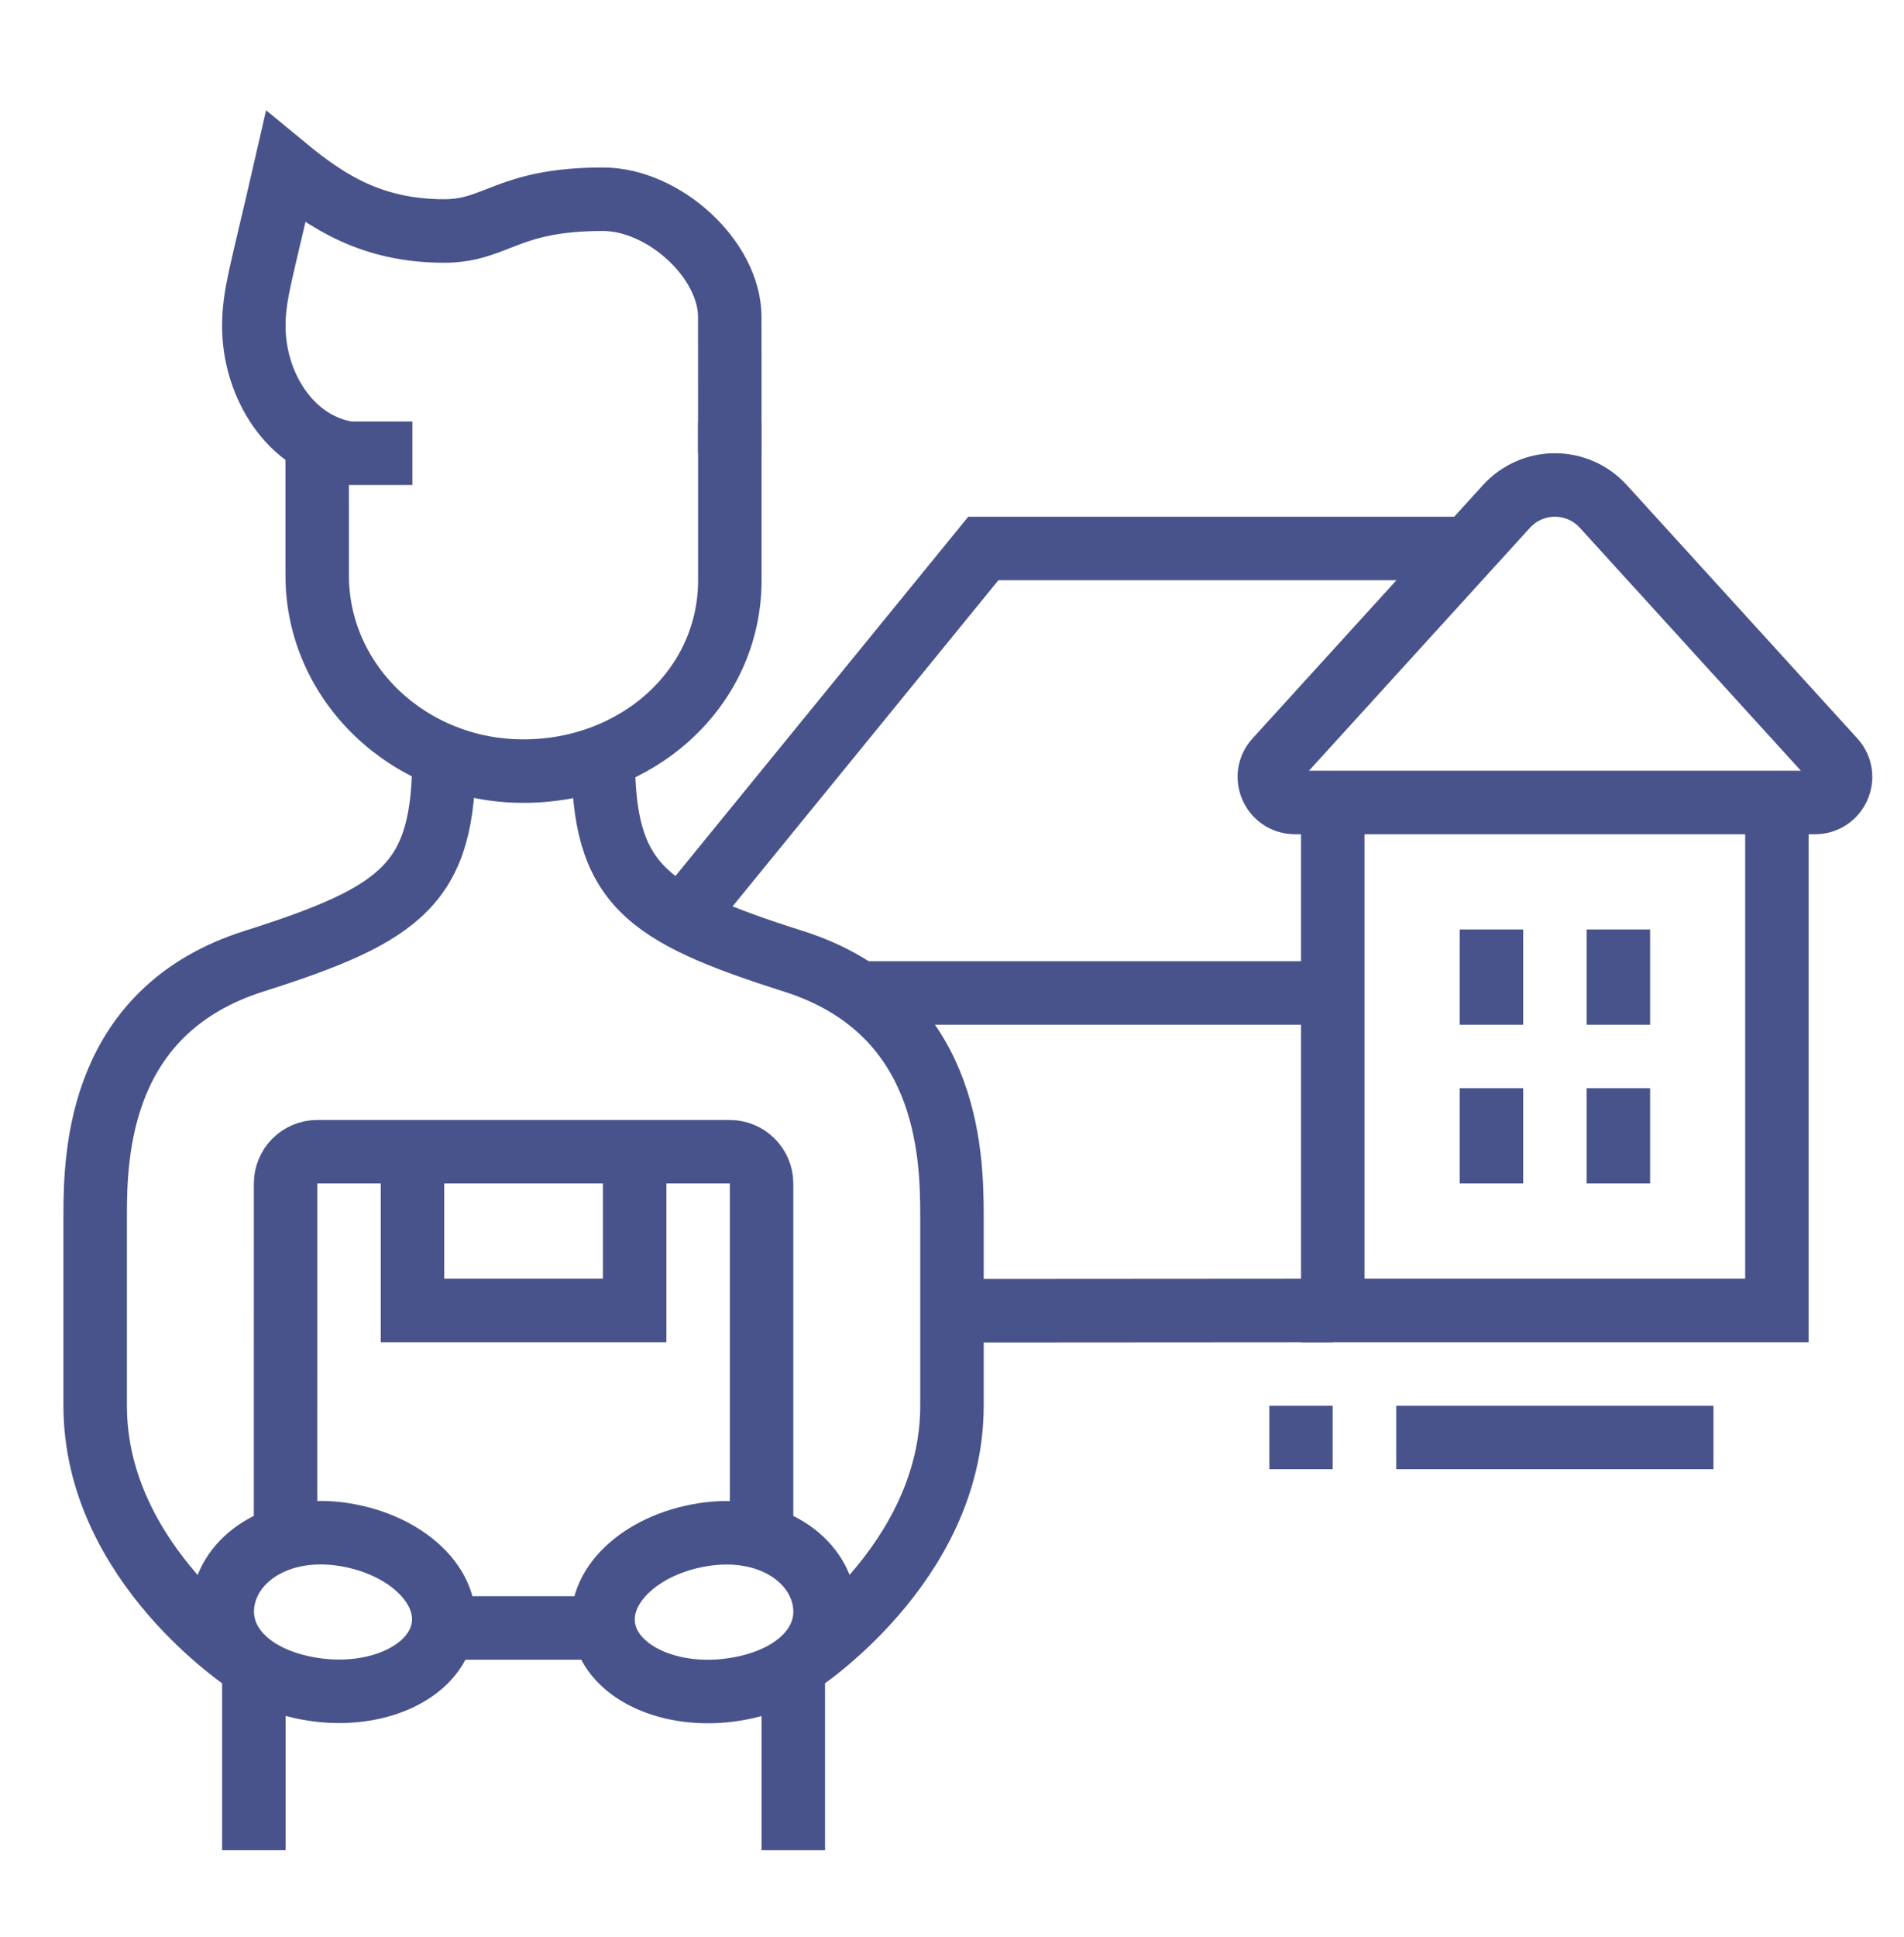 <svg width="60" height="61" viewBox="0 0 60 61" fill="none" xmlns="http://www.w3.org/2000/svg">
<path d="M22.999 13.295V18.275C22.999 21.676 20.084 24.287 16.495 24.287C12.906 24.287 9.996 21.53 9.996 18.128L9.995 13.941" stroke="#48538B" stroke-width="2" stroke-miterlimit="10"/>
<path d="M12.995 14.275H10.999C9.14 14 7.999 12.112 7.999 10.275C7.999 9.275 8.229 8.641 8.999 5.275C10.325 6.368 11.732 7.275 13.999 7.275C15.656 7.275 15.973 6.275 18.999 6.275C20.919 6.275 22.997 8.168 22.997 9.987L22.998 14.275" stroke="#48538B" stroke-width="2" stroke-miterlimit="10"/>
<path d="M8.999 48.427L9 37.276C9 36.723 9.447 36.275 10 36.275H22.994C23.546 36.275 23.999 36.723 23.999 37.275V48.427" stroke="#48538B" stroke-width="2" stroke-miterlimit="10"/>
<path d="M12.999 36.275V41.275H19.999V36.275" stroke="#48538B" stroke-width="2" stroke-miterlimit="10"/>
<path d="M7.999 52.506V58.275" stroke="#48538B" stroke-width="2" stroke-miterlimit="10"/>
<path d="M25.959 50.356C26.229 51.702 25.136 52.898 23.14 53.211C21.144 53.524 19.306 52.687 19.036 51.34C18.766 49.993 20.165 48.648 22.162 48.335C24.157 48.022 25.688 49.009 25.959 50.356Z" stroke="#48538B" stroke-width="2" stroke-miterlimit="10"/>
<path d="M24.999 52.511V58.276" stroke="#48538B" stroke-width="2" stroke-miterlimit="10"/>
<path d="M55.995 25.275V41.275H41.999V25.275" stroke="#48538B" stroke-width="2" stroke-miterlimit="10"/>
<path d="M41.999 31.275H27.072" stroke="#48538B" stroke-width="2" stroke-miterlimit="10"/>
<path d="M29.999 41.283L41.999 41.275" stroke="#48538B" stroke-width="2" stroke-miterlimit="10"/>
<path d="M21.498 28.912L30.987 17.275H46.268" stroke="#48538B" stroke-width="2" stroke-miterlimit="10"/>
<path d="M46.999 32.275V29.275" stroke="#48538B" stroke-width="2" stroke-miterlimit="10"/>
<path d="M50.999 29.275V32.275" stroke="#48538B" stroke-width="2" stroke-miterlimit="10"/>
<path d="M46.999 34.275V37.275" stroke="#48538B" stroke-width="2" stroke-miterlimit="10"/>
<path d="M50.999 34.275V37.275" stroke="#48538B" stroke-width="2" stroke-miterlimit="10"/>
<path d="M44 45.275H53.995" stroke="#48538B" stroke-width="2" stroke-miterlimit="10"/>
<path d="M41.995 45.275H40" stroke="#48538B" stroke-width="2" stroke-miterlimit="10"/>
<path d="M48.999 15.275C49.58 15.275 50.133 15.519 50.523 15.948L57.791 23.932C58.26 24.448 57.892 25.275 57.196 25.275H40.807C40.108 25.275 39.74 24.446 40.212 23.929L47.475 15.948C47.867 15.519 48.419 15.275 48.999 15.275Z" stroke="#48538B" stroke-width="2" stroke-miterlimit="10"/>
<path d="M13.991 23.814C13.991 27.814 12.716 28.779 7.999 30.276C3.139 31.817 2.999 36.276 2.999 38.276V44.276C2.999 49.276 7.864 52.403 7.864 52.403" stroke="#48538B" stroke-width="2" stroke-miterlimit="10"/>
<path d="M19.008 23.832C19.008 27.832 20.282 28.778 24.999 30.275C29.859 31.817 29.999 36.275 29.999 38.275V44.275C29.999 49.275 25.134 52.402 25.134 52.402" stroke="#48538B" stroke-width="2" stroke-miterlimit="10"/>
<path d="M13.97 51.275H19.017" stroke="#48538B" stroke-width="2" stroke-miterlimit="10"/>
<path d="M7.044 50.353C6.774 51.698 7.864 52.893 9.856 53.205C11.848 53.517 13.681 52.68 13.951 51.334C14.221 49.989 12.825 48.645 10.834 48.332C8.843 48.019 7.314 49.008 7.044 50.353Z" stroke="#48538B" stroke-width="2" stroke-miterlimit="10"/>
</svg>
